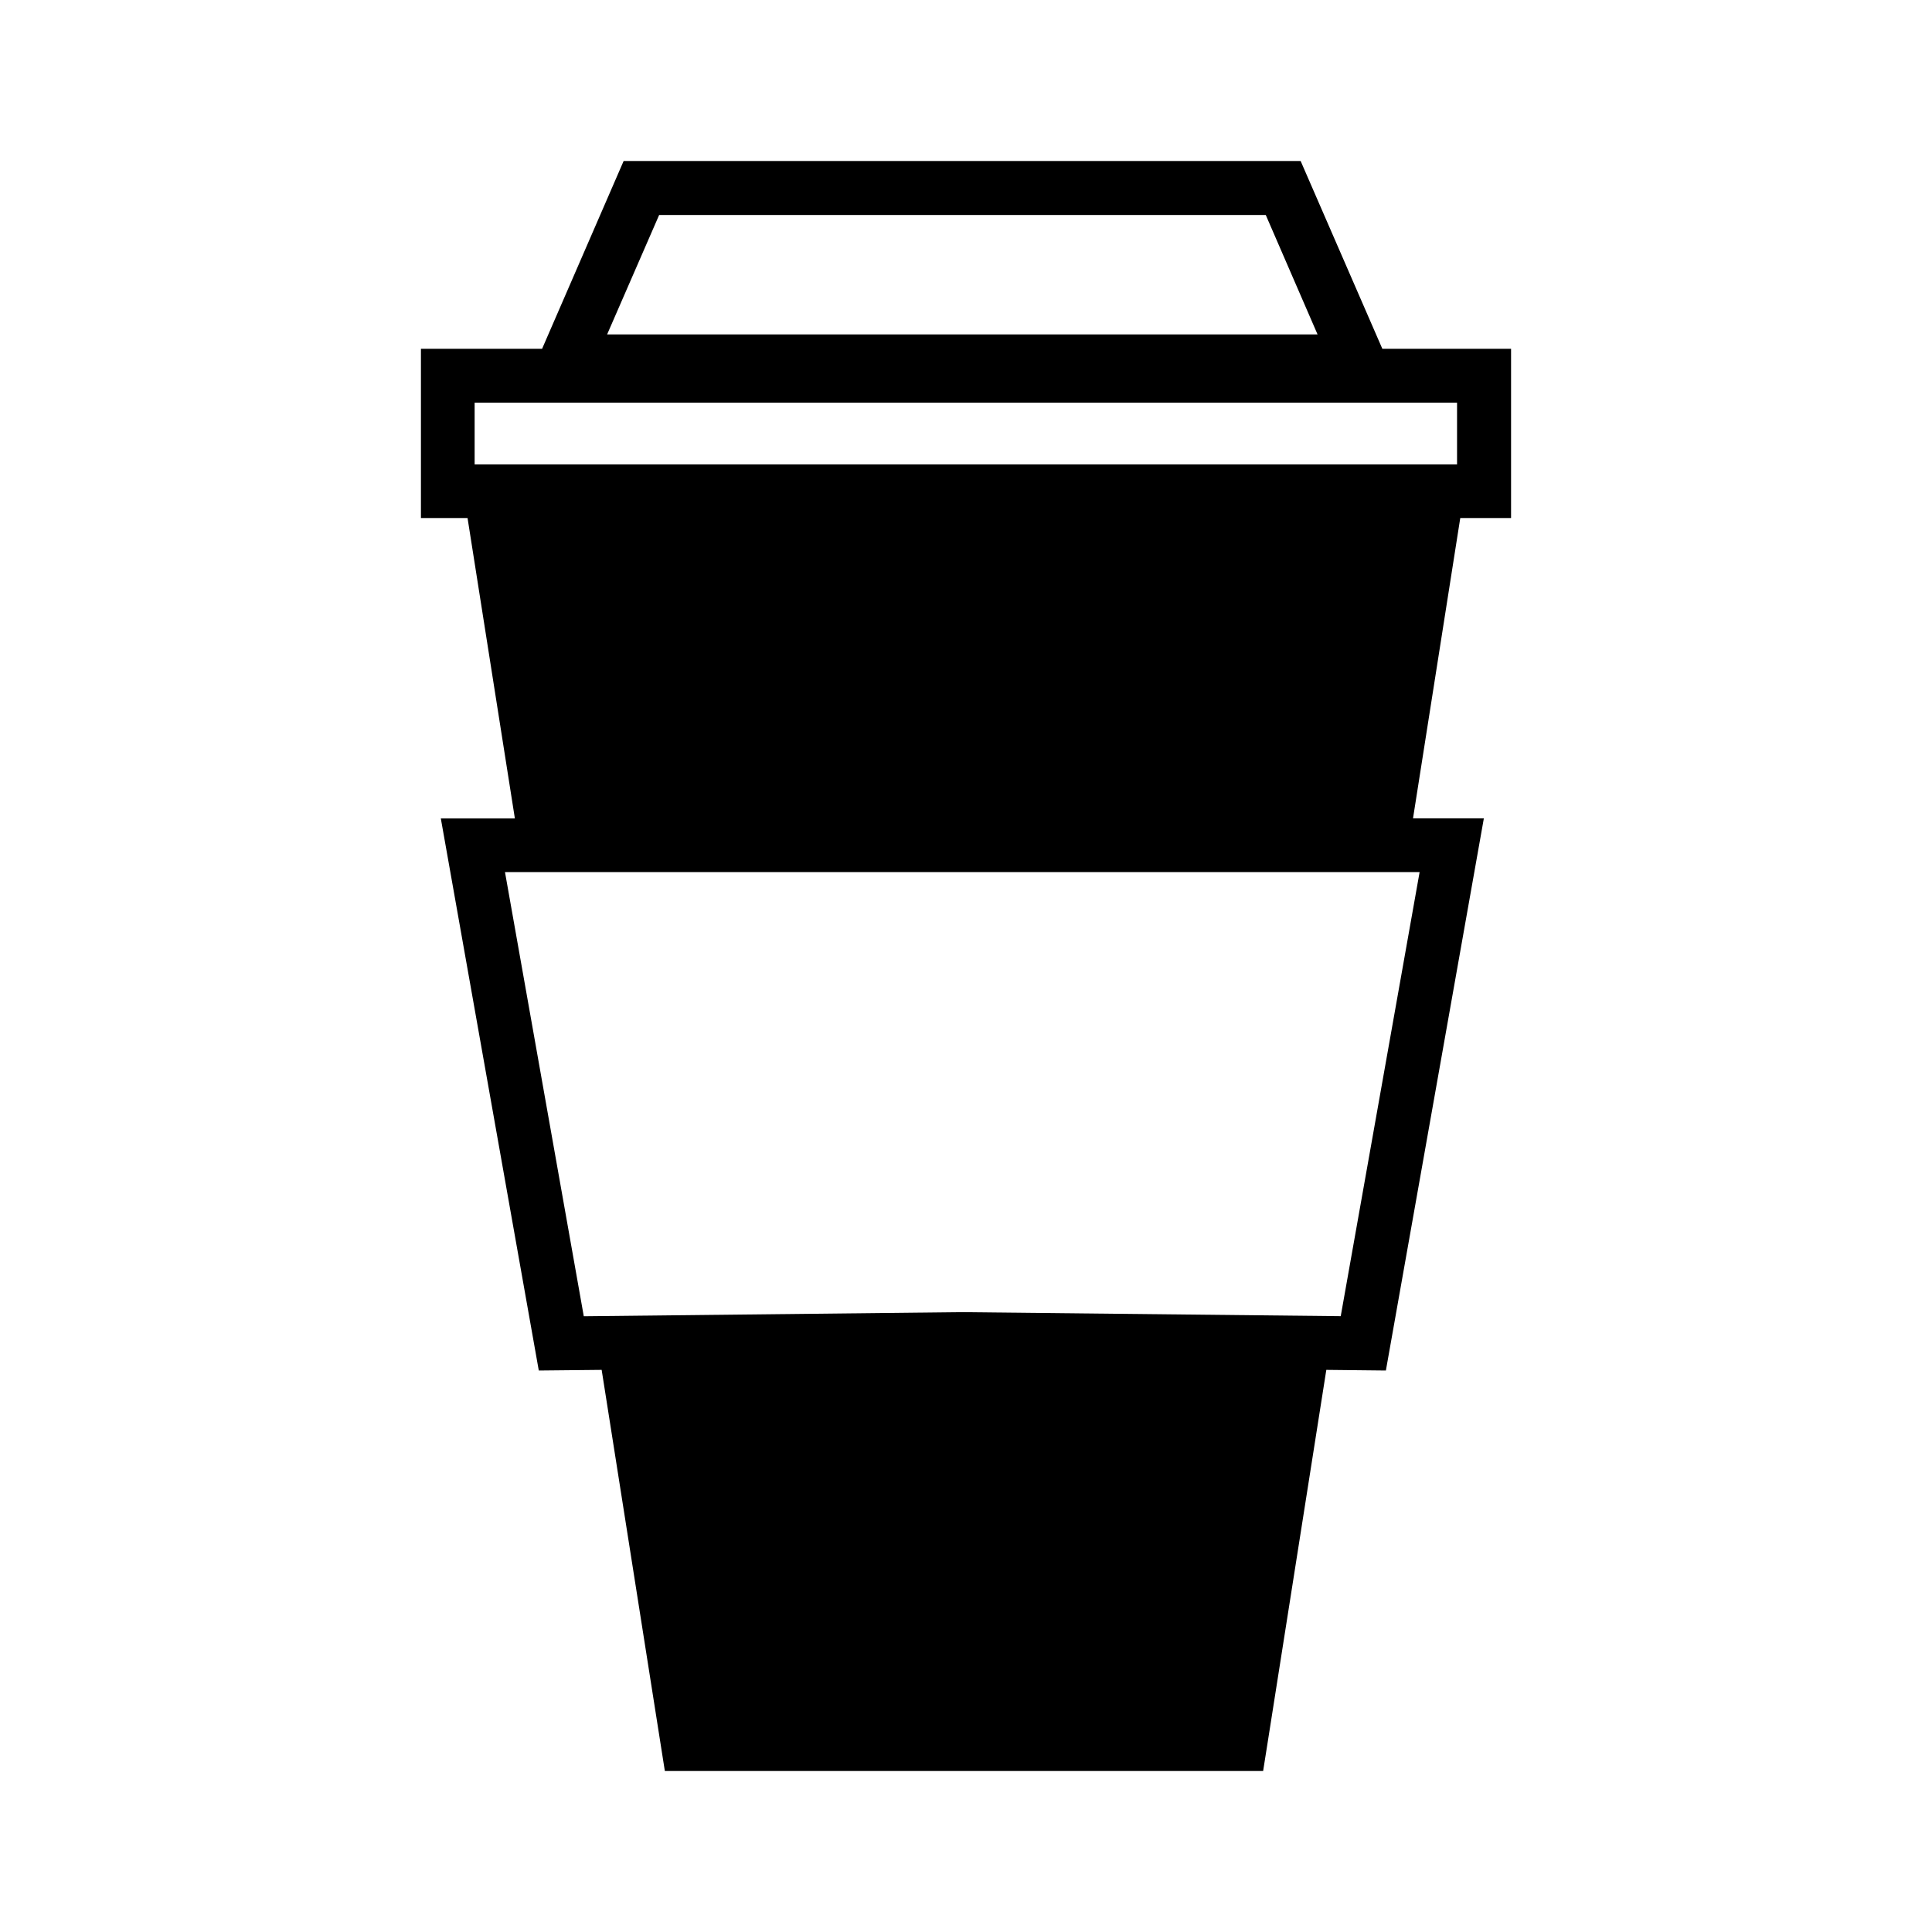 <svg version="1.1" id="master" xmlns="http://www.w3.org/2000/svg" xmlns:xlink="http://www.w3.org/1999/xlink" x="0px" y="0px"
	 width="24px" height="24px" viewBox="0 0 24 24" enable-background="new 0 0 24 24" xml:space="preserve">
<rect fill="none" width="24" height="24"/>
<path d="M7.747,2L6.734,4.333H5.229v2.102h0.579l0.588,3.732H5.476l1.217,6.858l0.781-0.008L8.259,22h7.432l0.053-0.334l0.732-4.649
	l0.74,0.008l1.217-6.859h-0.88l0.587-3.731h0.631V4.333h-1.599L16.157,2H7.747z M8.188,2.671h7.536l0.643,1.483H7.542L8.188,2.671z
	 M5.896,5.002H18.1v0.767H5.896V5.002z M6.273,10.833h11.362l-0.98,5.517L11.948,16.3l-4.696,0.051L6.273,10.833z"/>
</svg>
